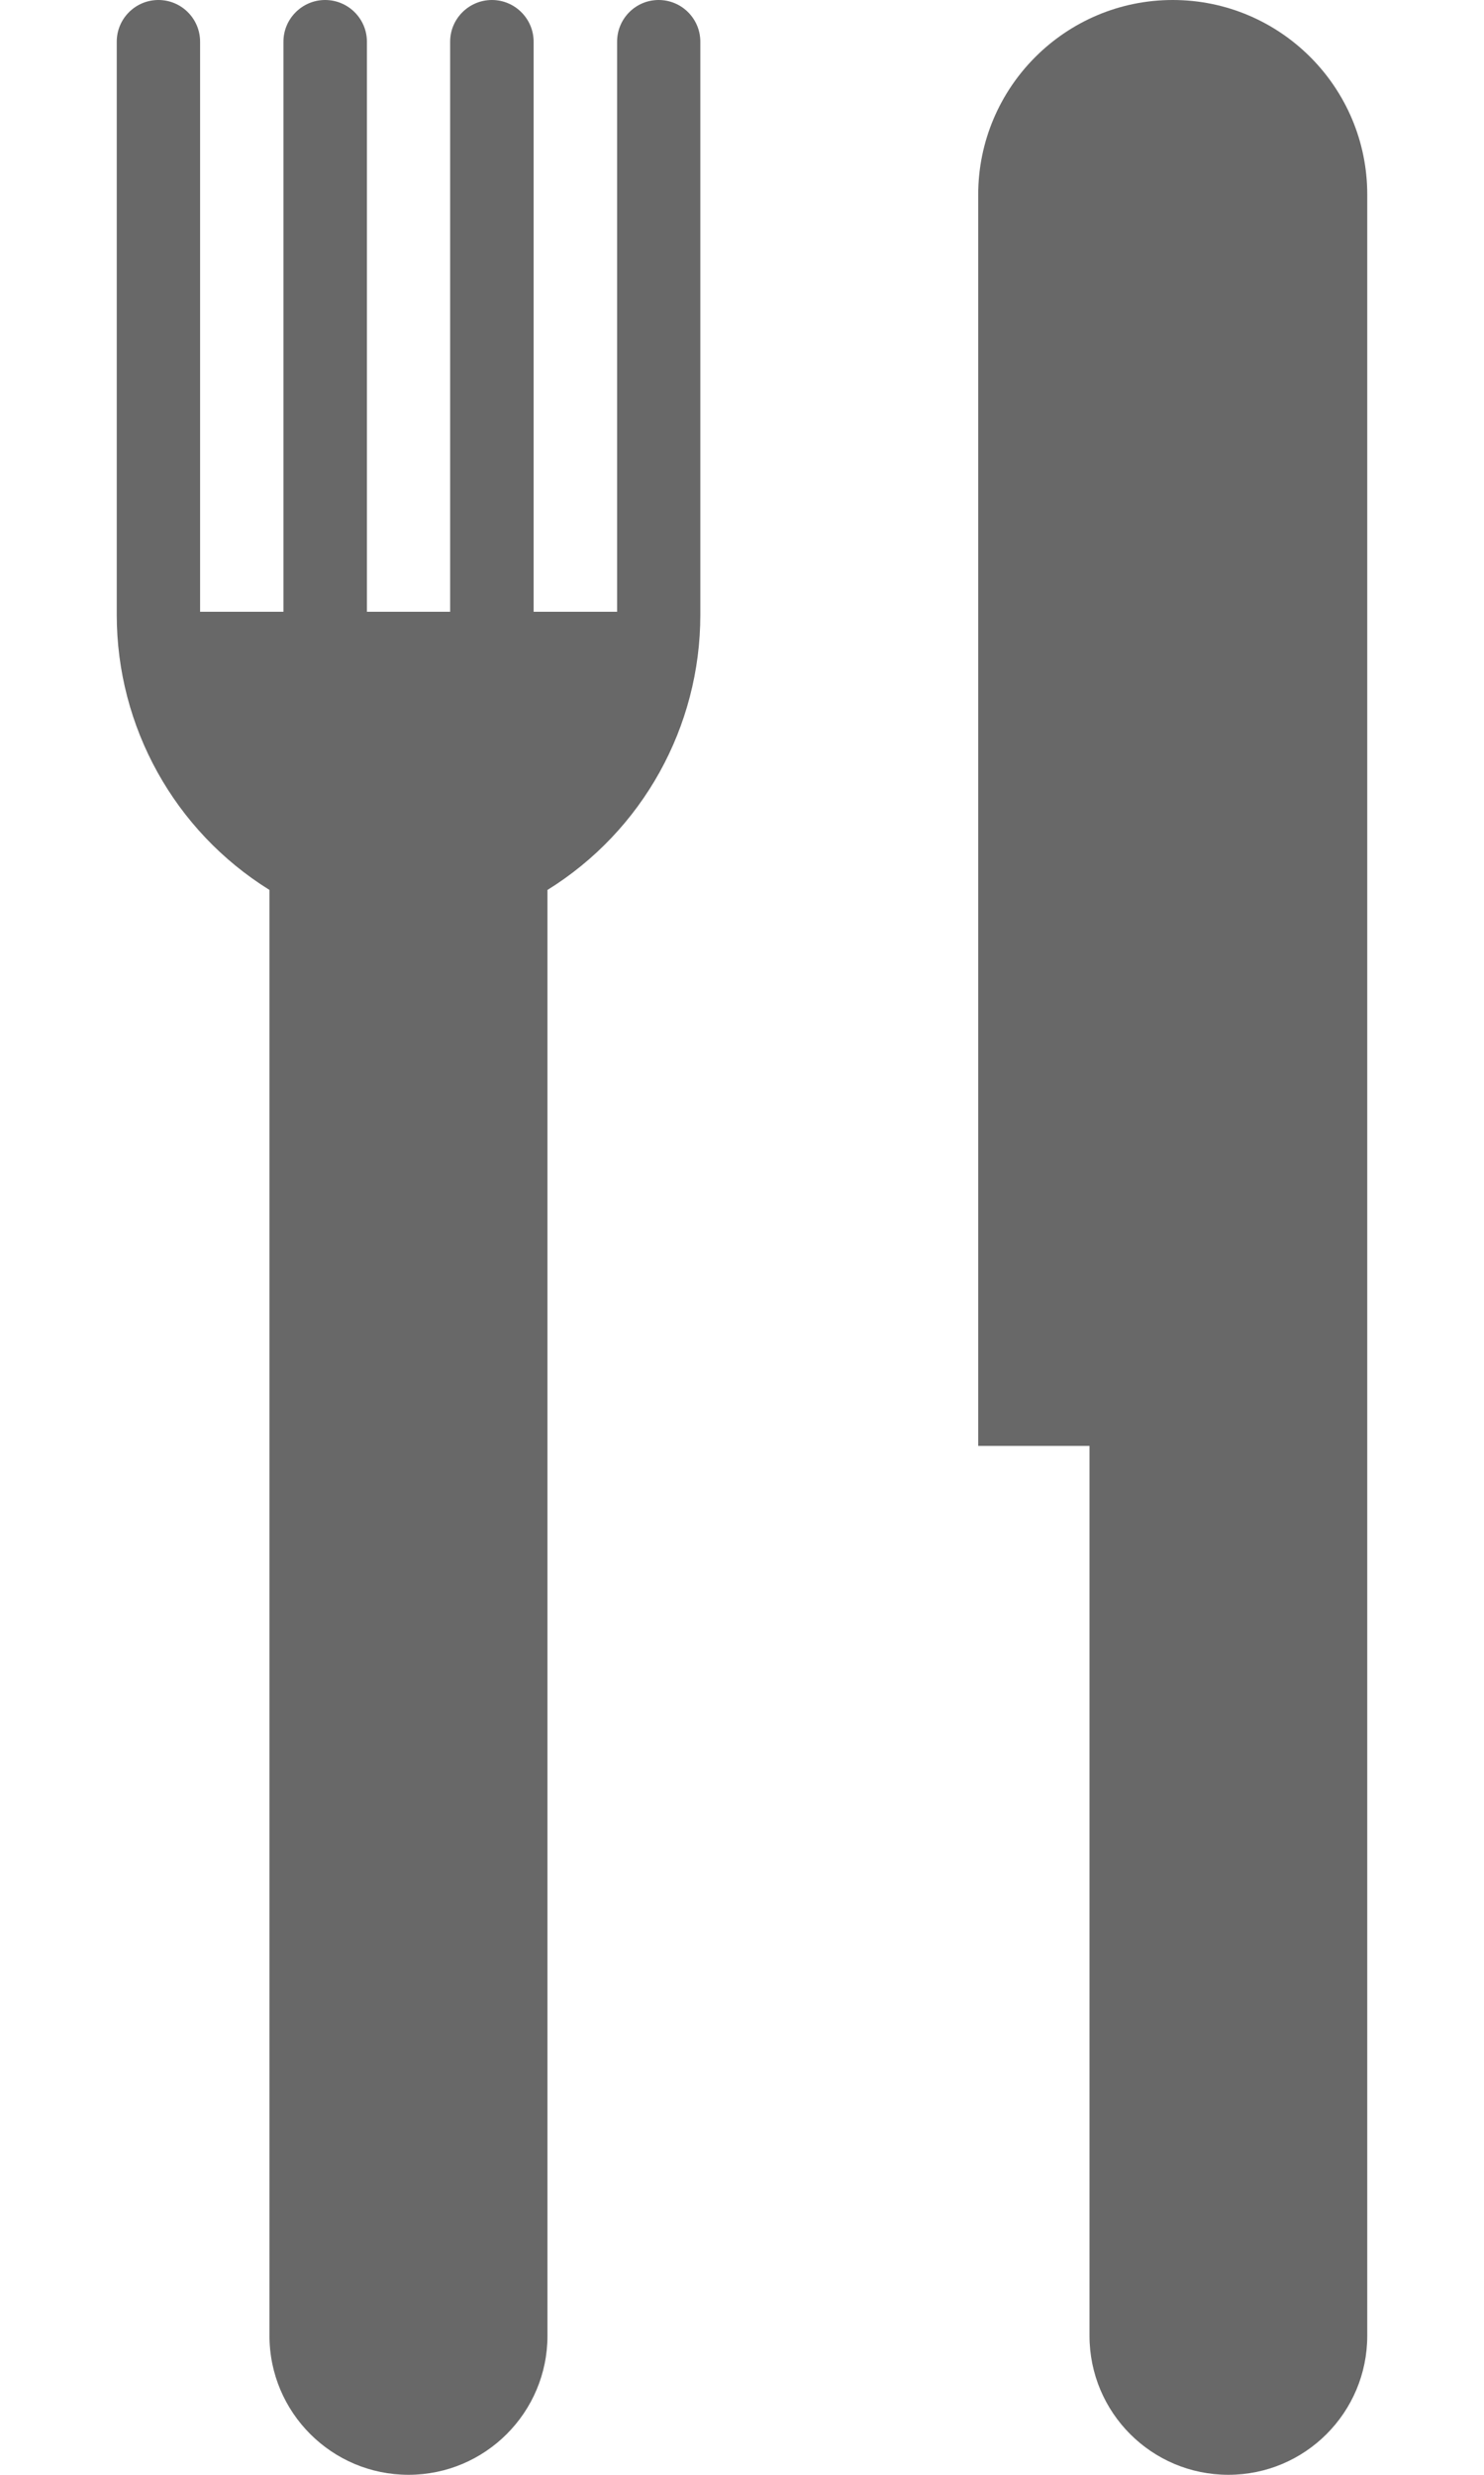 <svg width="12" height="20" viewBox="0 0 12 20" fill="none" xmlns="http://www.w3.org/2000/svg">
    <path d="M9.483 0C8.615 0 7.91 0.706 7.91 1.574V11.685H8.81V18.876C8.81 19.497 9.312 20 9.933 20C10.553 20 11.056 19.497 11.056 18.876V1.574C11.057 0.706 10.352 0 9.483 0Z" fill="#686868"/>
    <path d="M5.326 0C5.14 0 4.99 0.151 4.99 0.337V4.944H4.315V0.337C4.315 0.151 4.163 0 3.978 0C3.792 0 3.64 0.151 3.64 0.337V4.944H2.967V0.337C2.967 0.151 2.815 0 2.629 0C2.444 0 2.292 0.151 2.292 0.337V4.944H1.618V0.337C1.618 0.151 1.467 0 1.281 0C1.095 0 0.944 0.151 0.944 0.337V4.944C0.944 4.953 0.944 4.961 0.944 4.969C0.944 5.874 1.411 6.715 2.179 7.192V18.876C2.179 19.497 2.684 20 3.303 20C3.923 20 4.427 19.497 4.427 18.876V7.192C5.196 6.715 5.663 5.874 5.663 4.969C5.663 4.961 5.663 4.953 5.663 4.944V0.337C5.663 0.151 5.512 0 5.326 0Z" fill="#686868"/>
</svg>
